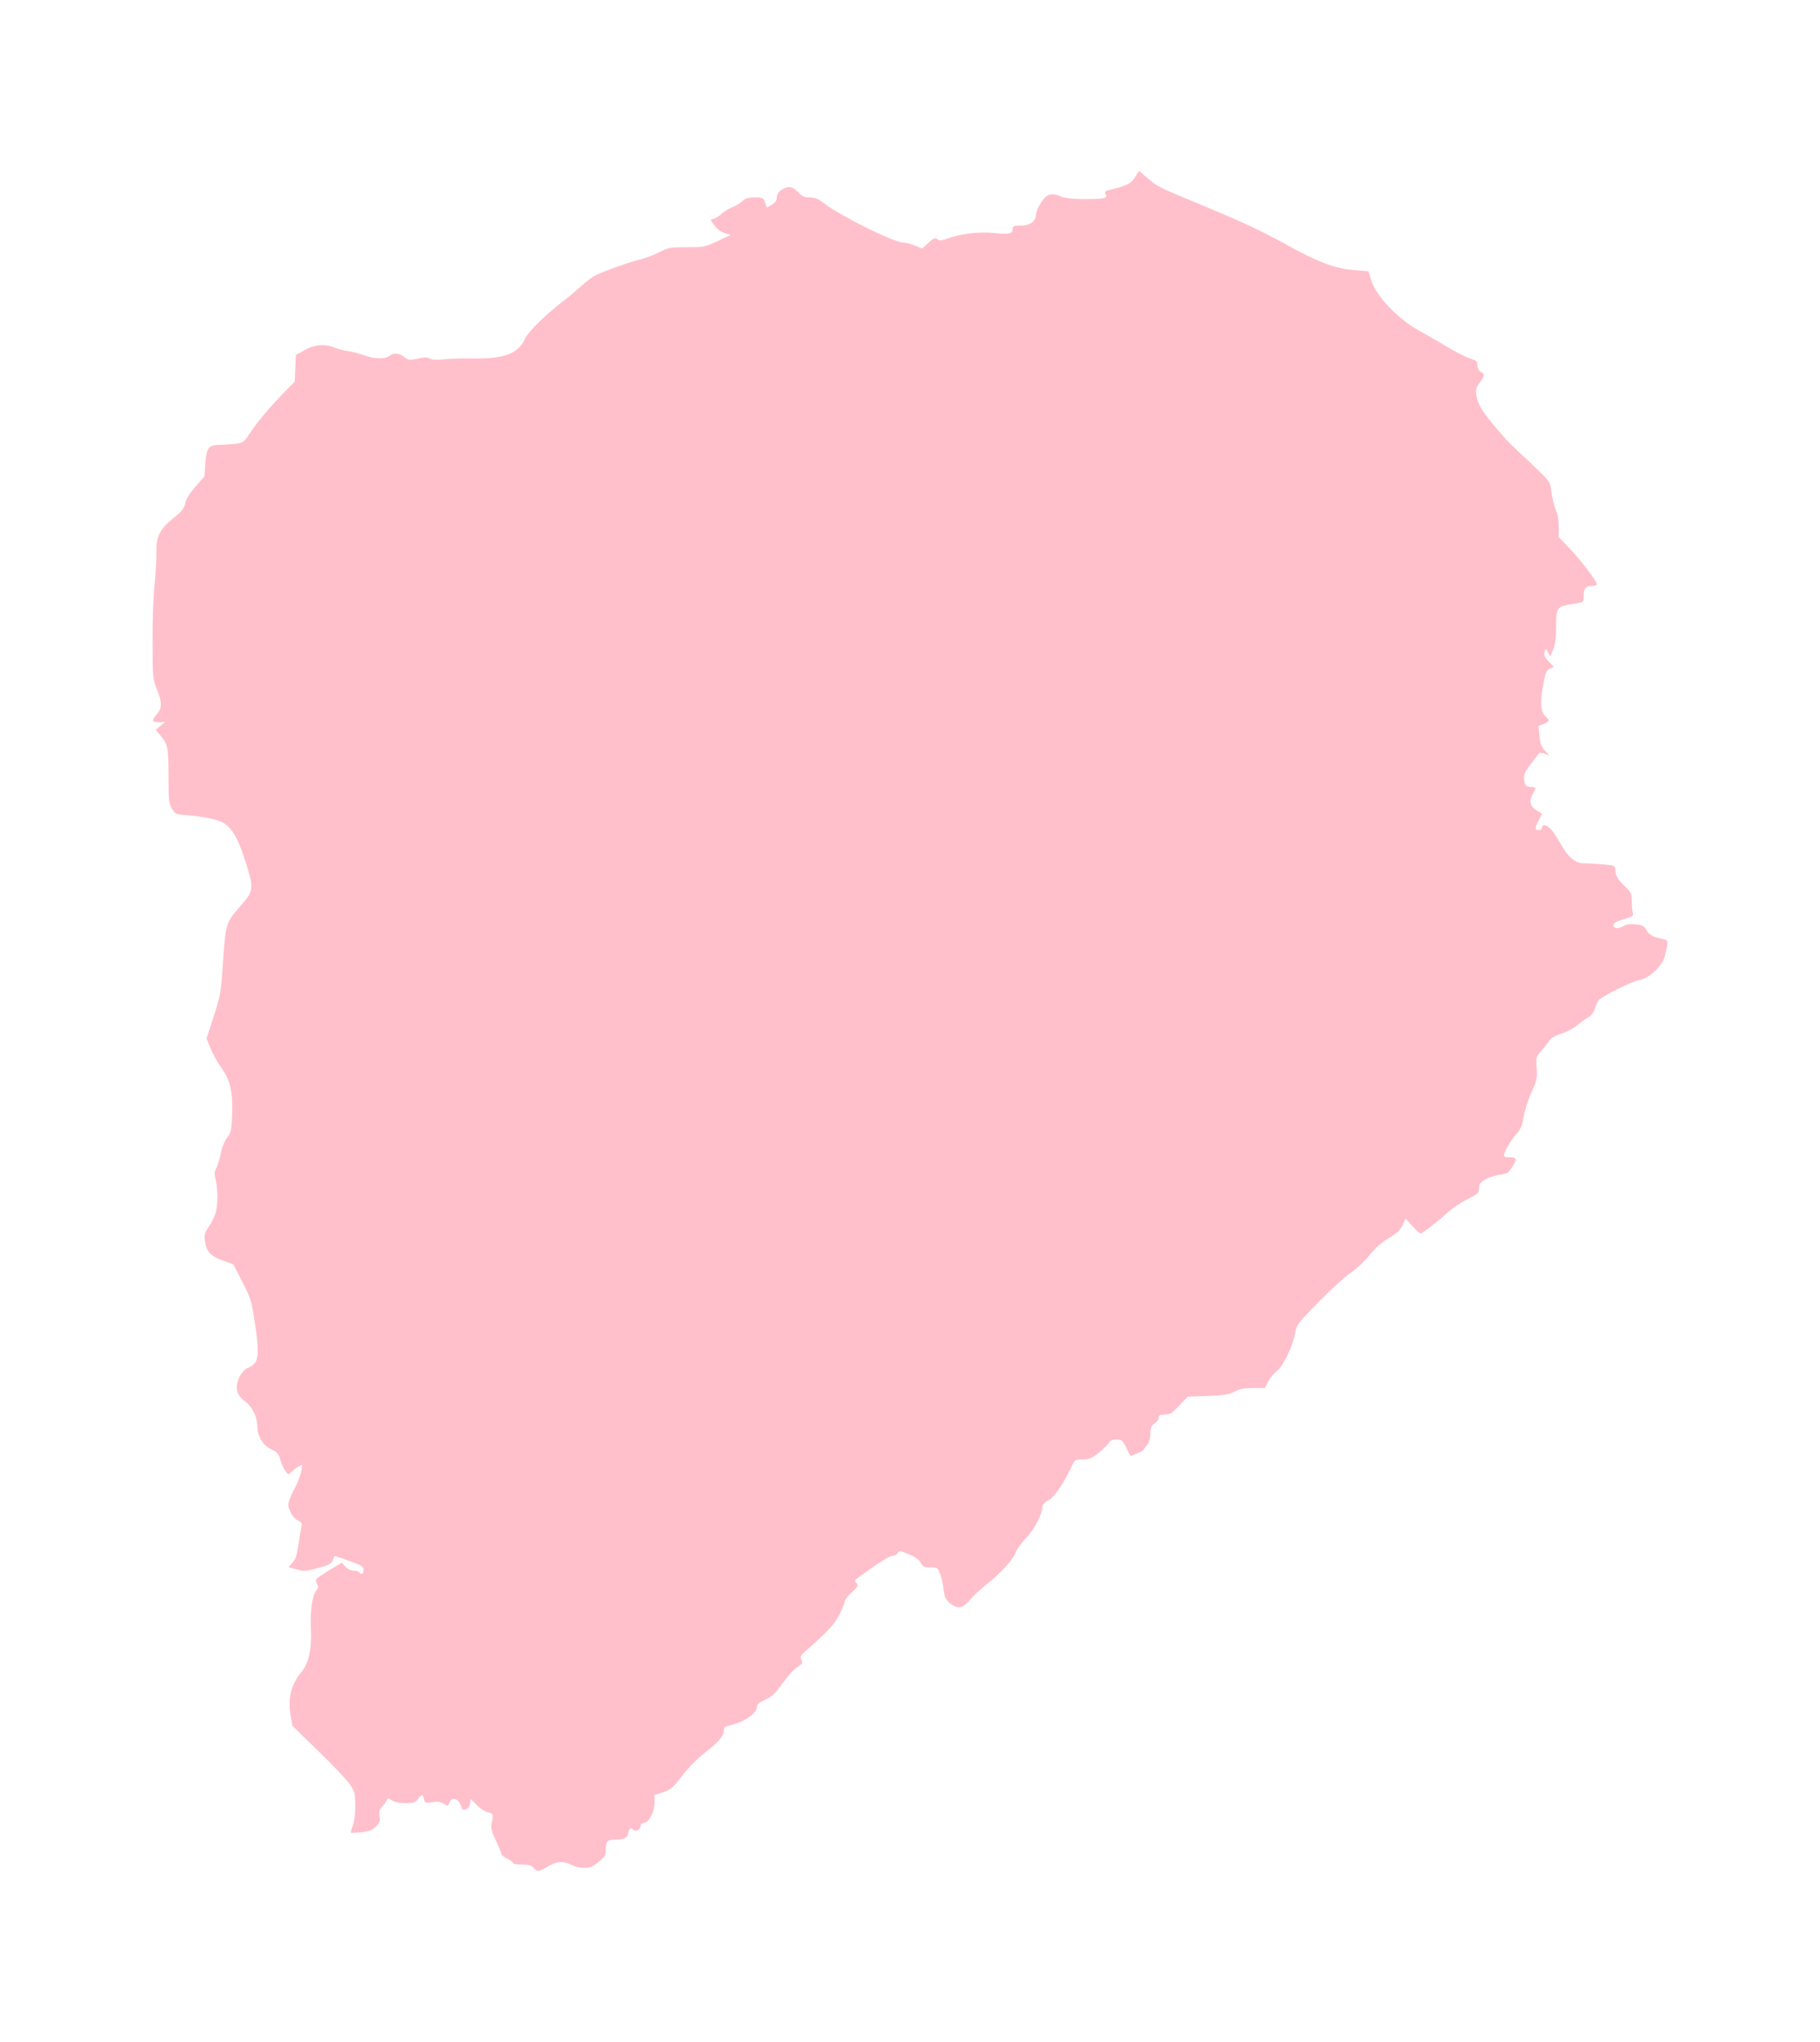 <?xml version="1.0" ?>
<svg xmlns="http://www.w3.org/2000/svg" xmlns:ev="http://www.w3.org/2001/xml-events" xmlns:xlink="http://www.w3.org/1999/xlink" baseProfile="full" height="600px" version="1.1" viewBox="-358.836 -1028.959 10961.524 12296.321" width="535px">
	<defs/>
	<path d="M 2855.0,10220.0 C 2841.0,10205.0 2824.0,10200.0 2783.0,10200.0 C 2754.0,10200.0 2730.0,10196.0 2730.0,10190.0 C 2730.0,10185.0 2714.0,10173.0 2695.0,10164.0 C 2676.0,10155.0 2660.0,10142.0 2660.0,10136.0 C 2660.0,10130.0 2645.0,10093.0 2627.0,10055.0 C 2602.0,10002.0 2596.0,9978.0 2601.0,9955.0 C 2614.0,9899.0 2611.0,9892.0 2578.0,9885.0 C 2561.0,9881.0 2531.0,9861.0 2511.0,9841.0 L 2476.0,9805.0 L 2472.0,9830.0 C 2470.0,9844.0 2463.0,9858.0 2456.0,9862.0 C 2438.0,9874.0 2420.0,9871.0 2420.0,9856.0 C 2420.0,9848.0 2412.0,9832.0 2402.0,9820.0 C 2382.0,9796.0 2354.0,9801.0 2345.0,9831.0 C 2339.0,9848.0 2337.0,9849.0 2314.0,9834.0 C 2296.0,9822.0 2278.0,9819.0 2245.0,9824.0 C 2203.0,9831.0 2200.0,9830.0 2194.0,9806.0 C 2186.0,9774.0 2183.0,9774.0 2158.0,9805.0 C 2141.0,9826.0 2130.0,9830.0 2081.0,9830.0 C 2044.0,9830.0 2016.0,9824.0 2000.0,9813.0 C 1983.0,9801.0 1975.0,9800.0 1972.0,9808.0 C 1970.0,9815.0 1957.0,9834.0 1944.0,9849.0 C 1925.0,9872.0 1921.0,9885.0 1926.0,9909.0 C 1932.0,9935.0 1928.0,9946.0 1905.0,9970.0 C 1884.0,9992.0 1866.0,10000.0 1818.0,10005.0 C 1786.0,10009.0 1757.0,10010.0 1754.0,10008.0 C 1752.0,10005.0 1757.0,9987.0 1765.0,9967.0 C 1774.0,9944.0 1780.0,9899.0 1780.0,9848.0 C 1780.0,9773.0 1777.0,9761.0 1750.0,9720.0 C 1734.0,9695.0 1649.0,9605.0 1561.0,9520.0 L 1402.0,9365.0 L 1390.0,9300.0 C 1373.0,9199.0 1394.0,9114.0 1456.0,9040.0 C 1499.0,8989.0 1519.0,8899.0 1513.0,8783.0 C 1507.0,8675.0 1521.0,8576.0 1546.0,8549.0 C 1558.0,8535.0 1559.0,8527.0 1550.0,8511.0 C 1544.0,8499.0 1542.0,8486.0 1545.0,8481.0 C 1548.0,8476.0 1584.0,8451.0 1624.0,8427.0 L 1699.0,8382.0 L 1721.0,8406.0 C 1734.0,8420.0 1755.0,8430.0 1771.0,8430.0 C 1786.0,8430.0 1802.0,8435.0 1805.0,8440.0 C 1816.0,8458.0 1830.0,8450.0 1830.0,8426.0 C 1830.0,8406.0 1819.0,8399.0 1744.0,8371.0 C 1696.0,8354.0 1656.0,8341.0 1655.0,8342.0 C 1655.0,8344.0 1649.0,8356.0 1644.0,8369.0 C 1636.0,8389.0 1618.0,8397.0 1553.0,8415.0 C 1479.0,8434.0 1468.0,8435.0 1425.0,8422.0 L 1378.0,8409.0 L 1402.0,8382.0 C 1421.0,8361.0 1429.0,8336.0 1438.0,8270.0 C 1445.0,8223.0 1453.0,8175.0 1456.0,8163.0 C 1461.0,8145.0 1456.0,8138.0 1435.0,8128.0 C 1418.0,8121.0 1400.0,8099.0 1389.0,8076.0 C 1374.0,8041.0 1373.0,8033.0 1386.0,7997.0 C 1394.0,7975.0 1409.0,7943.0 1419.0,7926.0 C 1439.0,7894.0 1466.0,7803.0 1458.0,7794.0 C 1455.0,7792.0 1436.0,7804.0 1414.0,7820.0 L 1376.0,7851.0 L 1358.0,7828.0 C 1348.0,7815.0 1335.0,7786.0 1329.0,7763.0 C 1319.0,7727.0 1311.0,7717.0 1273.0,7699.0 C 1222.0,7674.0 1191.0,7621.0 1190.0,7558.0 C 1190.0,7505.0 1157.0,7439.0 1116.0,7410.0 C 1064.0,7374.0 1053.0,7326.0 1081.0,7266.0 C 1097.0,7234.0 1114.0,7217.0 1141.0,7205.0 C 1199.0,7178.0 1205.0,7133.0 1176.0,6944.0 C 1155.0,6803.0 1151.0,6790.0 1099.0,6690.0 L 1045.0,6585.0 L 988.0,6565.0 C 911.0,6537.0 883.0,6509.0 875.0,6450.0 C 869.0,6406.0 872.0,6396.0 898.0,6358.0 C 914.0,6334.0 933.0,6297.0 939.0,6275.0 C 953.0,6224.0 953.0,6131.0 939.0,6076.0 C 930.0,6040.0 931.0,6027.0 945.0,6001.0 C 953.0,5984.0 965.0,5944.0 971.0,5913.0 C 977.0,5880.0 993.0,5842.0 1008.0,5822.0 C 1032.0,5790.0 1035.0,5777.0 1038.0,5687.0 C 1043.0,5547.0 1028.0,5479.0 975.0,5404.0 C 951.0,5371.0 921.0,5317.0 908.0,5284.0 L 884.0,5225.0 L 927.0,5093.0 C 965.0,4975.0 971.0,4946.0 980.0,4813.0 C 999.0,4524.0 998.0,4530.0 1094.0,4421.0 C 1168.0,4338.0 1170.0,4317.0 1119.0,4161.0 C 1070.0,4006.0 1030.0,3943.0 966.0,3917.0 C 925.0,3900.0 823.0,3883.0 740.0,3878.0 C 701.0,3875.0 693.0,3871.0 675.0,3840.0 C 657.0,3809.0 655.0,3788.0 655.0,3640.0 C 654.0,3466.0 652.0,3454.0 602.0,3395.0 L 578.0,3366.0 L 606.0,3343.0 L 635.0,3320.0 L 598.0,3320.0 C 553.0,3320.0 551.0,3312.0 585.0,3272.0 C 617.0,3234.0 617.0,3200.0 584.0,3120.0 C 560.0,3060.0 559.0,3050.0 559.0,2836.0 C 558.0,2715.0 564.0,2559.0 571.0,2490.0 C 578.0,2421.0 583.0,2338.0 582.0,2305.0 C 579.0,2206.0 600.0,2160.0 679.0,2096.0 C 735.0,2051.0 749.0,2034.0 755.0,2003.0 C 759.0,1978.0 780.0,1945.0 817.0,1902.0 L 872.0,1840.0 L 877.0,1759.0 C 884.0,1667.0 897.0,1650.0 965.0,1650.0 C 987.0,1650.0 1028.0,1647.0 1056.0,1644.0 C 1103.0,1638.0 1109.0,1634.0 1141.0,1586.0 C 1187.0,1516.0 1260.0,1429.0 1344.0,1342.0 L 1415.0,1270.0 L 1419.0,1189.0 L 1422.0,1109.0 L 1474.0,1080.0 C 1532.0,1046.0 1598.0,1041.0 1655.0,1064.0 C 1674.0,1072.0 1711.0,1082.0 1737.0,1086.0 C 1763.0,1089.0 1808.0,1101.0 1835.0,1111.0 C 1895.0,1134.0 1958.0,1135.0 1984.0,1115.0 C 2012.0,1094.0 2043.0,1096.0 2075.0,1121.0 C 2100.0,1141.0 2106.0,1142.0 2155.0,1131.0 C 2197.0,1122.0 2214.0,1121.0 2231.0,1131.0 C 2246.0,1139.0 2273.0,1140.0 2314.0,1135.0 C 2348.0,1131.0 2423.0,1129.0 2481.0,1130.0 C 2679.0,1133.0 2762.0,1102.0 2804.0,1009.0 C 2824.0,965.0 2936.0,857.0 3050.0,771.0 C 3075.0,752.0 3115.0,718.0 3140.0,695.0 C 3165.0,672.0 3201.0,644.0 3221.0,633.0 C 3263.0,609.0 3433.0,548.0 3505.0,531.0 C 3533.0,524.0 3581.0,506.0 3613.0,489.0 C 3666.0,462.0 3679.0,460.0 3777.0,460.0 C 3880.0,460.0 3887.0,458.0 3963.0,423.0 L 4042.0,386.0 L 4006.0,375.0 C 3985.0,369.0 3960.0,351.0 3945.0,330.0 L 3920.0,296.0 L 3942.0,287.0 C 3955.0,283.0 3976.0,269.0 3990.0,256.0 C 4004.0,243.0 4031.0,227.0 4050.0,220.0 C 4069.0,213.0 4096.0,196.0 4111.0,183.0 C 4130.0,165.0 4148.0,160.0 4187.0,160.0 C 4235.0,160.0 4239.0,162.0 4249.0,191.0 L 4259.0,221.0 L 4290.0,204.0 C 4311.0,191.0 4320.0,178.0 4320.0,159.0 C 4320.0,141.0 4329.0,127.0 4347.0,115.0 C 4386.0,89.0 4416.0,93.0 4449.0,129.0 C 4472.0,154.0 4486.0,160.0 4518.0,160.0 C 4549.0,160.0 4569.0,168.0 4602.0,194.0 C 4689.0,264.0 5022.0,430.0 5076.0,431.0 C 5092.0,431.0 5125.0,439.0 5150.0,449.0 L 5195.0,468.0 L 5233.0,433.0 C 5265.0,405.0 5274.0,401.0 5286.0,411.0 C 5298.0,421.0 5308.0,421.0 5334.0,412.0 C 5424.0,379.0 5534.0,365.0 5622.0,374.0 C 5719.0,384.0 5740.0,380.0 5740.0,350.0 C 5740.0,333.0 5746.0,330.0 5788.0,330.0 C 5841.0,330.0 5880.0,304.0 5880.0,269.0 C 5880.0,244.0 5906.0,192.0 5933.0,163.0 C 5957.0,136.0 5984.0,134.0 6033.0,155.0 C 6058.0,165.0 6104.0,170.0 6174.0,170.0 C 6296.0,170.0 6314.0,166.0 6300.0,140.0 C 6292.0,124.0 6297.0,120.0 6343.0,110.0 C 6427.0,90.0 6456.0,75.0 6479.0,36.0 L 6502.0,0.0 L 6553.0,44.0 C 6619.0,99.0 6599.0,90.0 6927.0,226.0 C 7122.0,307.0 7257.0,371.0 7380.0,439.0 C 7576.0,549.0 7679.0,588.0 7801.0,598.0 L 7884.0,605.0 L 7900.0,658.0 C 7927.0,750.0 8059.0,890.0 8185.0,960.0 C 8218.0,978.0 8292.0,1021.0 8350.0,1055.0 C 8408.0,1090.0 8474.0,1124.0 8498.0,1131.0 C 8534.0,1142.0 8540.0,1147.0 8540.0,1171.0 C 8540.0,1189.0 8547.0,1203.0 8560.0,1210.0 C 8586.0,1224.0 8585.0,1234.0 8554.0,1276.0 C 8533.0,1303.0 8529.0,1317.0 8533.0,1346.0 C 8545.0,1418.0 8572.0,1458.0 8716.0,1621.0 C 8728.0,1634.0 8792.0,1696.0 8858.0,1757.0 C 8969.0,1861.0 8978.0,1873.0 8983.0,1912.0 C 8990.0,1973.0 9005.0,2031.0 9018.0,2057.0 C 9025.0,2069.0 9030.0,2107.0 9030.0,2142.0 L 9030.0,2205.0 L 9100.0,2279.0 C 9169.0,2352.0 9260.0,2472.0 9260.0,2490.0 C 9260.0,2496.0 9245.0,2500.0 9226.0,2500.0 C 9190.0,2500.0 9180.0,2515.0 9180.0,2572.0 C 9180.0,2595.0 9175.0,2599.0 9138.0,2605.0 C 9015.0,2623.0 9015.0,2623.0 9014.0,2749.0 C 9014.0,2817.0 9008.0,2857.0 8996.0,2885.0 L 8979.0,2925.0 L 8966.0,2901.0 L 8952.0,2877.0 L 8945.0,2899.0 C 8940.0,2917.0 8945.0,2929.0 8969.0,2954.0 L 9001.0,2987.0 L 8976.0,2998.0 C 8955.0,3007.0 8950.0,3021.0 8935.0,3105.0 C 8916.0,3208.0 8922.0,3263.0 8955.0,3290.0 C 8977.0,3308.0 8974.0,3316.0 8939.0,3331.0 L 8908.0,3343.0 L 8914.0,3404.0 C 8919.0,3451.0 8926.0,3470.0 8948.0,3493.0 L 8975.0,3521.0 L 8946.0,3510.0 C 8930.0,3504.0 8914.0,3503.0 8911.0,3508.0 C 8908.0,3512.0 8886.0,3541.0 8863.0,3571.0 C 8820.0,3626.0 8815.0,3644.0 8826.0,3687.0 C 8831.0,3704.0 8840.0,3710.0 8861.0,3710.0 C 8894.0,3710.0 8895.0,3715.0 8875.0,3750.0 C 8850.0,3794.0 8856.0,3826.0 8895.0,3850.0 L 8930.0,3871.0 L 8910.0,3910.0 C 8885.0,3959.0 8885.0,3970.0 8910.0,3970.0 C 8921.0,3970.0 8930.0,3963.0 8930.0,3955.0 C 8930.0,3931.0 8959.0,3938.0 8986.0,3968.0 C 8999.0,3983.0 9024.0,4021.0 9042.0,4053.0 C 9084.0,4131.0 9130.0,4170.0 9179.0,4170.0 C 9200.0,4170.0 9251.0,4173.0 9293.0,4176.0 C 9366.0,4183.0 9370.0,4184.0 9370.0,4207.0 C 9370.0,4241.0 9387.0,4270.0 9431.0,4311.0 C 9466.0,4344.0 9470.0,4353.0 9470.0,4396.0 C 9470.0,4423.0 9473.0,4455.0 9476.0,4467.0 C 9481.0,4487.0 9476.0,4491.0 9421.0,4507.0 C 9376.0,4520.0 9360.0,4530.0 9360.0,4543.0 C 9360.0,4564.0 9391.0,4566.0 9423.0,4547.0 C 9437.0,4538.0 9463.0,4535.0 9493.0,4538.0 C 9532.0,4541.0 9543.0,4547.0 9557.0,4570.0 C 9575.0,4601.0 9600.0,4615.0 9654.0,4625.0 C 9692.0,4633.0 9693.0,4635.0 9668.0,4733.0 C 9654.0,4789.0 9570.0,4866.0 9514.0,4874.0 C 9478.0,4878.0 9314.0,4959.0 9274.0,4991.0 C 9268.0,4996.0 9257.0,5019.0 9249.0,5042.0 C 9240.0,5070.0 9226.0,5089.0 9206.0,5099.0 C 9190.0,5108.0 9161.0,5129.0 9141.0,5146.0 C 9121.0,5163.0 9079.0,5186.0 9046.0,5196.0 C 9007.0,5208.0 8982.0,5223.0 8972.0,5240.0 C 8963.0,5254.0 8942.0,5281.0 8924.0,5301.0 C 8893.0,5336.0 8892.0,5340.0 8897.0,5403.0 C 8902.0,5463.0 8899.0,5476.0 8867.0,5547.0 C 8847.0,5590.0 8826.0,5657.0 8819.0,5695.0 C 8810.0,5751.0 8801.0,5772.0 8775.0,5800.0 C 8743.0,5834.0 8700.0,5909.0 8700.0,5930.0 C 8700.0,5935.0 8711.0,5940.0 8724.0,5940.0 C 8777.0,5940.0 8781.0,5948.0 8752.0,5995.0 C 8728.0,6035.0 8722.0,6039.0 8675.0,6046.0 C 8648.0,6049.0 8608.0,6062.0 8588.0,6074.0 C 8557.0,6091.0 8550.0,6101.0 8550.0,6127.0 C 8550.0,6156.0 8545.0,6161.0 8478.0,6194.0 C 8439.0,6214.0 8386.0,6250.0 8361.0,6273.0 C 8311.0,6320.0 8207.0,6400.0 8197.0,6400.0 C 8193.0,6400.0 8172.0,6380.0 8149.0,6355.0 L 8107.0,6310.0 L 8090.0,6349.0 C 8076.0,6378.0 8056.0,6397.0 8007.0,6427.0 C 7963.0,6453.0 7924.0,6488.0 7890.0,6530.0 C 7862.0,6565.0 7811.0,6613.0 7777.0,6636.0 C 7743.0,6659.0 7656.0,6738.0 7584.0,6812.0 C 7456.0,6942.0 7452.0,6946.0 7441.0,7004.0 C 7426.0,7084.0 7367.0,7204.0 7330.0,7230.0 C 7313.0,7242.0 7291.0,7269.0 7280.0,7291.0 L 7260.0,7330.0 L 7189.0,7330.0 C 7137.0,7330.0 7109.0,7335.0 7077.0,7352.0 C 7043.0,7370.0 7013.0,7374.0 6915.0,7378.0 L 6795.0,7382.0 L 6744.0,7436.0 C 6701.0,7482.0 6689.0,7490.0 6657.0,7490.0 C 6627.0,7490.0 6620.0,7494.0 6620.0,7509.0 C 6620.0,7519.0 6609.0,7535.0 6595.0,7544.0 C 6575.0,7557.0 6570.0,7569.0 6570.0,7604.0 C 6570.0,7633.0 6563.0,7657.0 6548.0,7676.0 C 6536.0,7692.0 6526.0,7706.0 6525.0,7707.0 C 6524.0,7708.0 6507.0,7716.0 6487.0,7725.0 L 6450.0,7740.0 L 6425.0,7690.0 C 6402.0,7645.0 6397.0,7640.0 6365.0,7640.0 C 6341.0,7640.0 6328.0,7646.0 6320.0,7660.0 C 6314.0,7671.0 6286.0,7698.0 6259.0,7720.0 C 6216.0,7754.0 6201.0,7760.0 6162.0,7760.0 C 6118.0,7760.0 6114.0,7762.0 6098.0,7798.0 C 6048.0,7904.0 5993.0,7986.0 5957.0,8005.0 C 5937.0,8016.0 5920.0,8033.0 5920.0,8042.0 C 5920.0,8088.0 5874.0,8178.0 5823.0,8231.0 C 5794.0,8262.0 5764.0,8303.0 5758.0,8322.0 C 5743.0,8365.0 5663.0,8451.0 5580.0,8515.0 C 5548.0,8540.0 5505.0,8581.0 5484.0,8605.0 C 5441.0,8658.0 5408.0,8664.0 5361.0,8625.0 C 5337.0,8604.0 5330.0,8589.0 5324.0,8542.0 C 5321.0,8511.0 5311.0,8468.0 5303.0,8448.0 C 5289.0,8412.0 5285.0,8410.0 5244.0,8410.0 C 5207.0,8410.0 5199.0,8406.0 5186.0,8382.0 C 5176.0,8363.0 5153.0,8347.0 5115.0,8331.0 C 5063.0,8309.0 5057.0,8309.0 5048.0,8324.0 C 5043.0,8333.0 5029.0,8340.0 5017.0,8340.0 C 5005.0,8340.0 4950.0,8372.0 4895.0,8411.0 C 4775.0,8496.0 4784.0,8486.0 4800.0,8505.0 C 4812.0,8519.0 4808.0,8527.0 4772.0,8560.0 C 4749.0,8581.0 4730.0,8604.0 4730.0,8611.0 C 4730.0,8619.0 4716.0,8654.0 4700.0,8688.0 C 4671.0,8749.0 4631.0,8793.0 4491.0,8916.0 C 4462.0,8942.0 4459.0,8949.0 4468.0,8967.0 C 4478.0,8985.0 4474.0,8990.0 4443.0,9011.0 C 4422.0,9024.0 4382.0,9069.0 4353.0,9110.0 C 4310.0,9170.0 4290.0,9189.0 4250.0,9207.0 C 4213.0,9224.0 4200.0,9235.0 4200.0,9250.0 C 4200.0,9291.0 4119.0,9345.0 4028.0,9364.0 C 4007.0,9369.0 4000.0,9376.0 4000.0,9394.0 C 4000.0,9426.0 3968.0,9463.0 3883.0,9529.0 C 3844.0,9559.0 3784.0,9620.0 3749.0,9666.0 C 3692.0,9739.0 3679.0,9750.0 3633.0,9765.0 L 3582.0,9781.0 L 3583.0,9823.0 C 3584.0,9878.0 3552.0,9944.0 3522.0,9948.0 C 3510.0,9950.0 3500.0,9957.0 3500.0,9964.0 C 3500.0,9987.0 3471.0,10005.0 3458.0,9992.0 C 3440.0,9974.0 3432.0,9978.0 3425.0,10009.0 C 3419.0,10039.0 3399.0,10050.0 3348.0,10050.0 C 3299.0,10050.0 3290.0,10059.0 3290.0,10105.0 C 3290.0,10144.0 3286.0,10152.0 3246.0,10184.0 C 3212.0,10213.0 3194.0,10220.0 3161.0,10220.0 C 3138.0,10220.0 3107.0,10214.0 3092.0,10206.0 C 3034.0,10177.0 3000.0,10178.0 2944.0,10210.0 C 2880.0,10246.0 2878.0,10246.0 2855.0,10220.0" fill="pink"/>
</svg>
